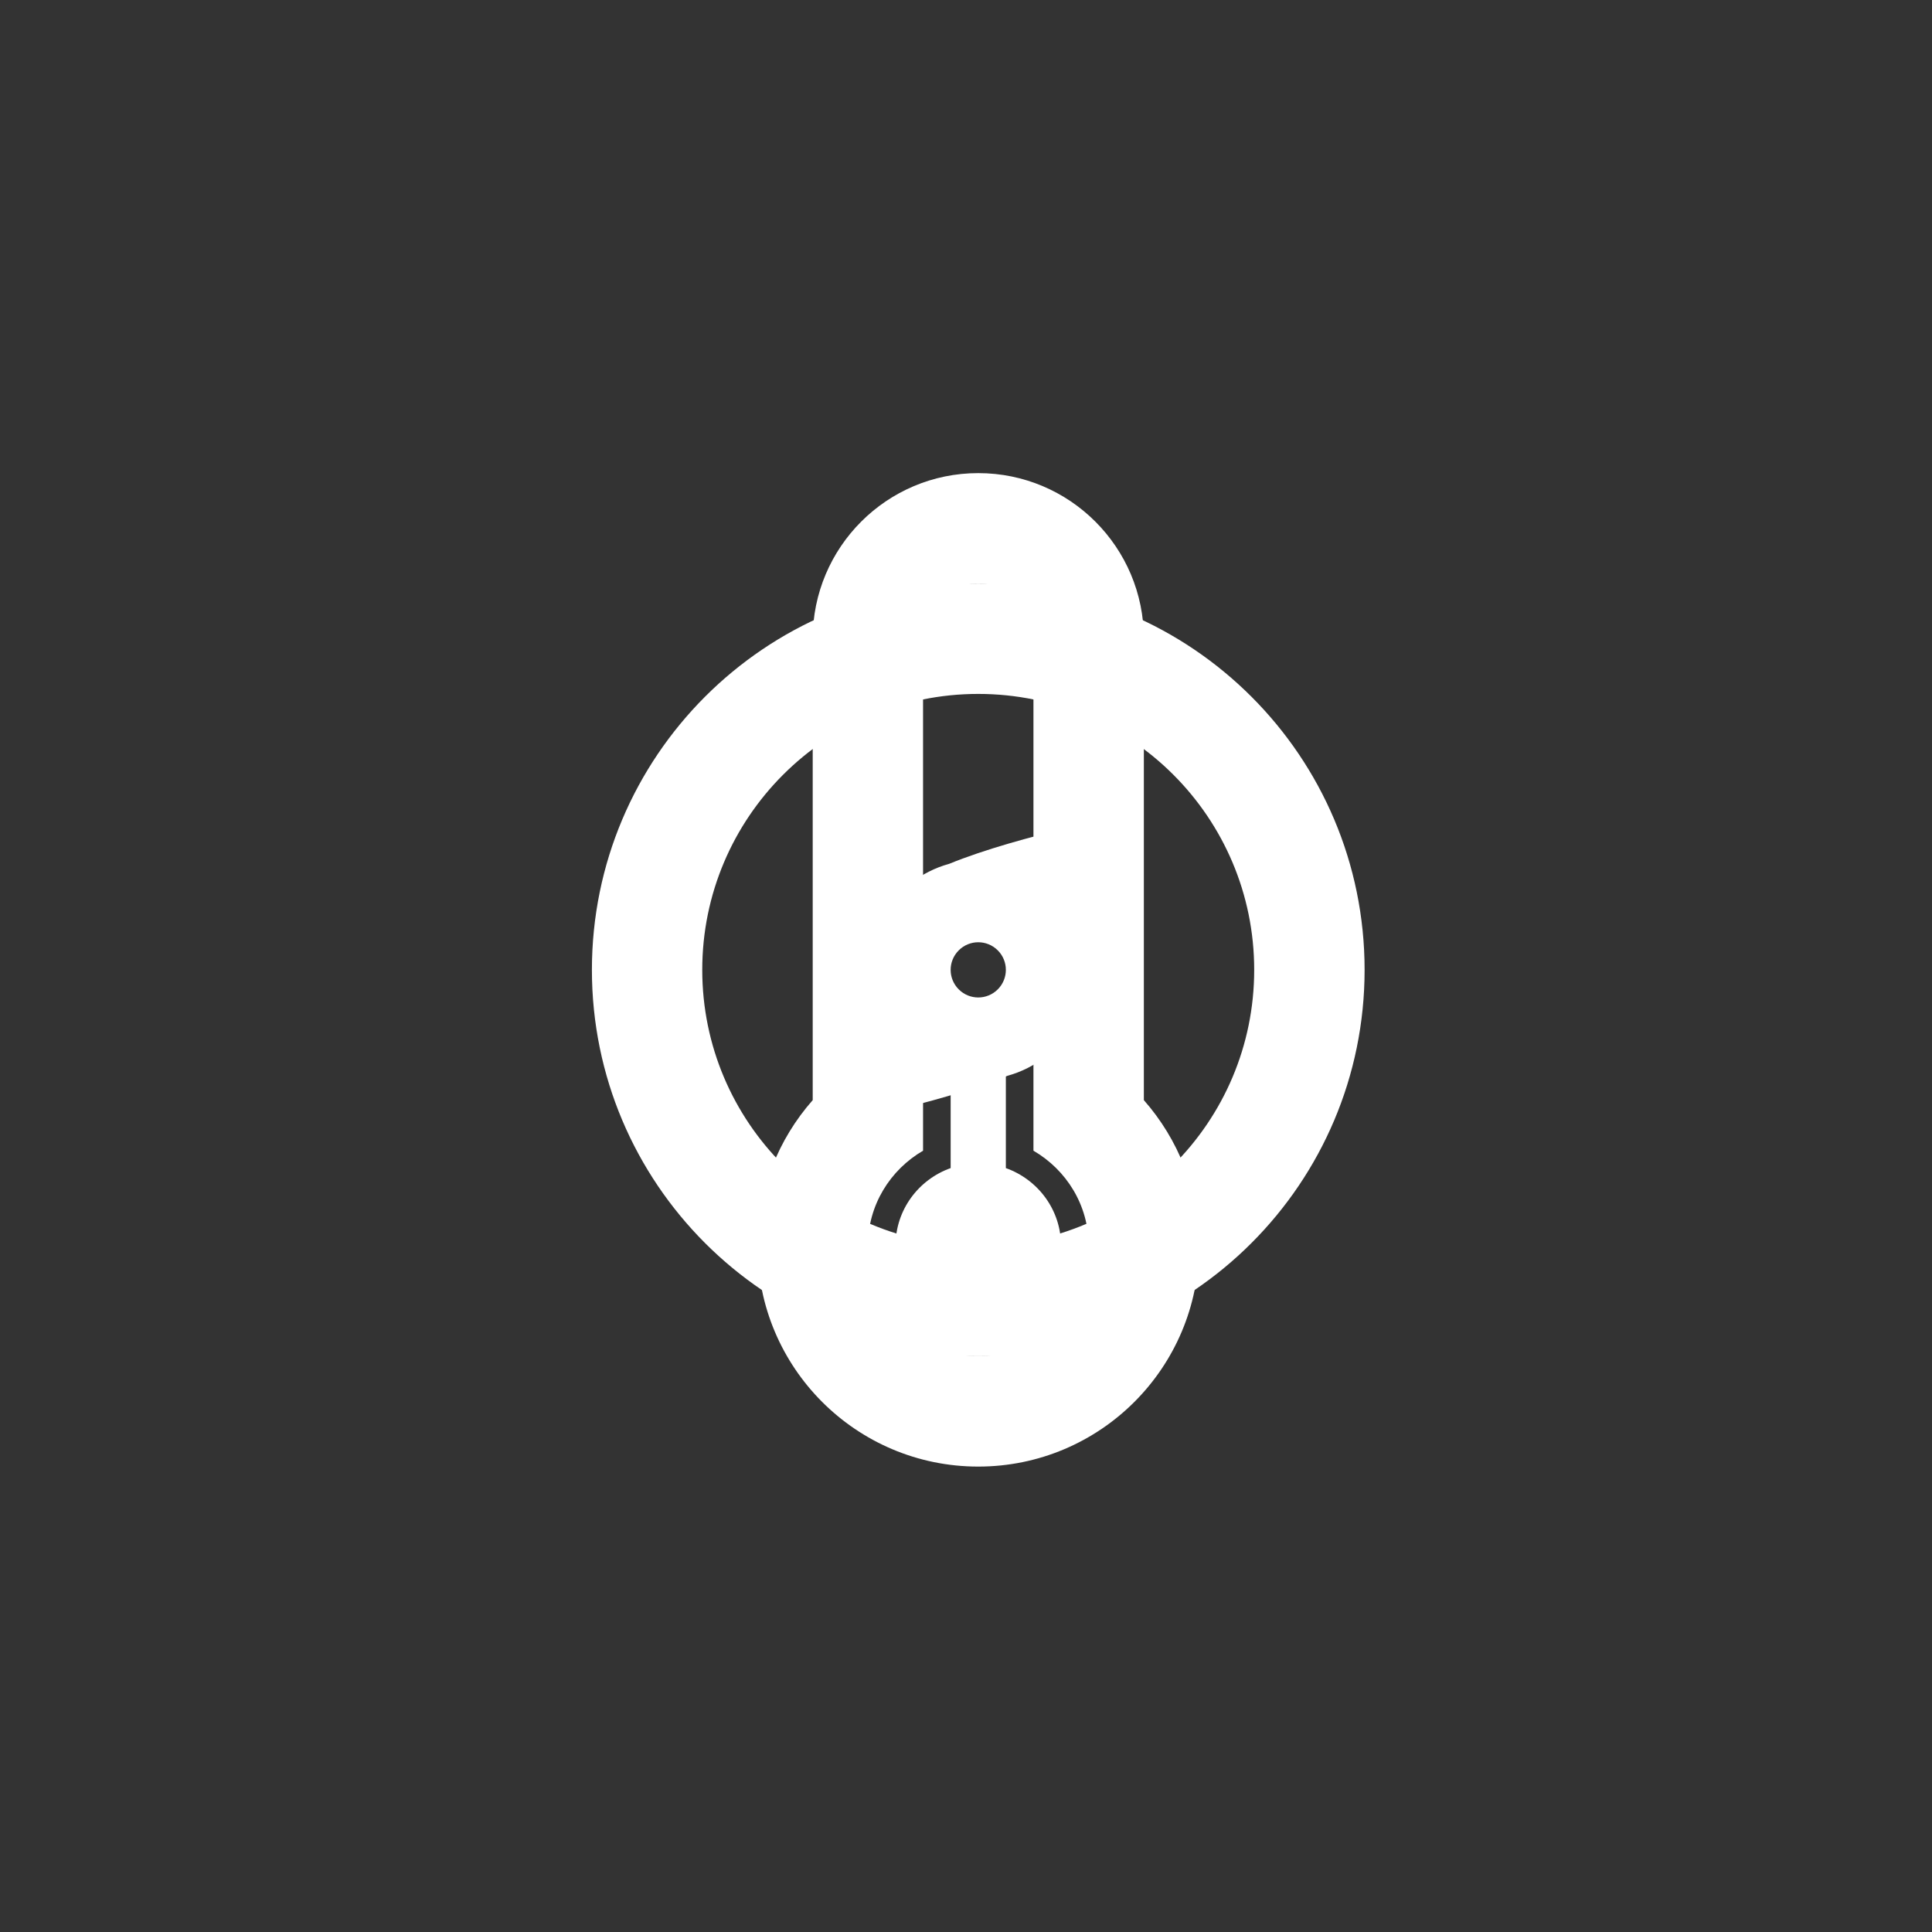 <?xml version="1.0" encoding="utf-8"?>
<!-- Generator: Adobe Illustrator 15.0.0, SVG Export Plug-In . SVG Version: 6.00 Build 0)  -->
<!DOCTYPE svg PUBLIC "-//W3C//DTD SVG 1.1//EN" "http://www.w3.org/Graphics/SVG/1.1/DTD/svg11.dtd">
<svg version="1.1" id="Layer_1" xmlns="http://www.w3.org/2000/svg" xmlns:xlink="http://www.w3.org/1999/xlink" x="0px" y="0px"
	 width="70px" height="70px" viewBox="0 0 70 70" enable-background="new 0 0 70 70" xml:space="preserve">
<rect x="0" y="0" width="70" height="70" fill="#333333" stroke="none"/>
<path fill-rule="evenodd" clip-rule="evenodd" fill="#FFFFFF" d="M35.444,53.137c-4.418,0-7.998-3.581-7.998-7.999
	c0-2.025,0.758-3.869,2-5.278V23.141c0-3.313,2.686-5.999,5.998-5.999c3.314,0,6,2.686,6,5.999v16.719c1.24,1.409,2,3.253,2,5.278
	C43.444,49.556,39.862,53.137,35.444,53.137z M37.444,41.692V37.4V27.14v-3.999c0-1.104-0.895-2-2-2c-1.104,0-2,0.896-2,2v3.999
	V37.4v4.292c-1.189,0.693-1.998,1.969-1.998,3.445c0,2.209,1.789,3.999,3.998,3.999s4-1.79,4-3.999
	C39.444,43.661,38.636,42.386,37.444,41.692z M35.444,48.138c-1.656,0-2.998-1.344-2.998-3c0-1.305,0.836-2.402,1.998-2.816v-5.183
	h2v5.183c1.162,0.414,2,1.512,2,2.816C38.444,46.794,37.101,48.138,35.444,48.138z"/>
<path fill-rule="evenodd" clip-rule="evenodd" fill="#FFFFFF" d="M35.444,49.139c-7.732,0-13.998-6.268-13.998-13.999
	c0-7.73,6.266-13.998,13.998-13.998c7.73,0,13.998,6.268,13.998,13.998C49.442,42.871,43.175,49.139,35.444,49.139z M35.444,25.142
	c-5.523,0-10,4.477-10,9.998c0,5.522,4.477,9.999,10,9.999c5.521,0,9.998-4.477,9.998-9.999
	C45.442,29.618,40.966,25.142,35.444,25.142z M38.563,37.61c-0.096,0.139-0.193,0.259-0.291,0.357
	c-0.1,0.099-0.221,0.196-0.359,0.293c-0.428,0.34-0.906,0.579-1.41,0.718c-2.6,1.062-6.715,1.817-6.715,1.817
	s0.754-4.114,1.816-6.715c0.139-0.505,0.379-0.982,0.719-1.411c0.096-0.139,0.193-0.26,0.293-0.358
	c0.098-0.099,0.219-0.196,0.357-0.292c0.43-0.34,0.906-0.58,1.412-0.719c2.6-1.062,6.715-1.817,6.715-1.817
	s-0.756,4.115-1.818,6.716C39.144,36.704,38.903,37.181,38.563,37.61z M36.151,34.433c-0.391-0.391-1.023-0.391-1.414,0
	s-0.391,1.023,0,1.414s1.023,0.391,1.414,0S36.542,34.823,36.151,34.433z"/>
</svg>
